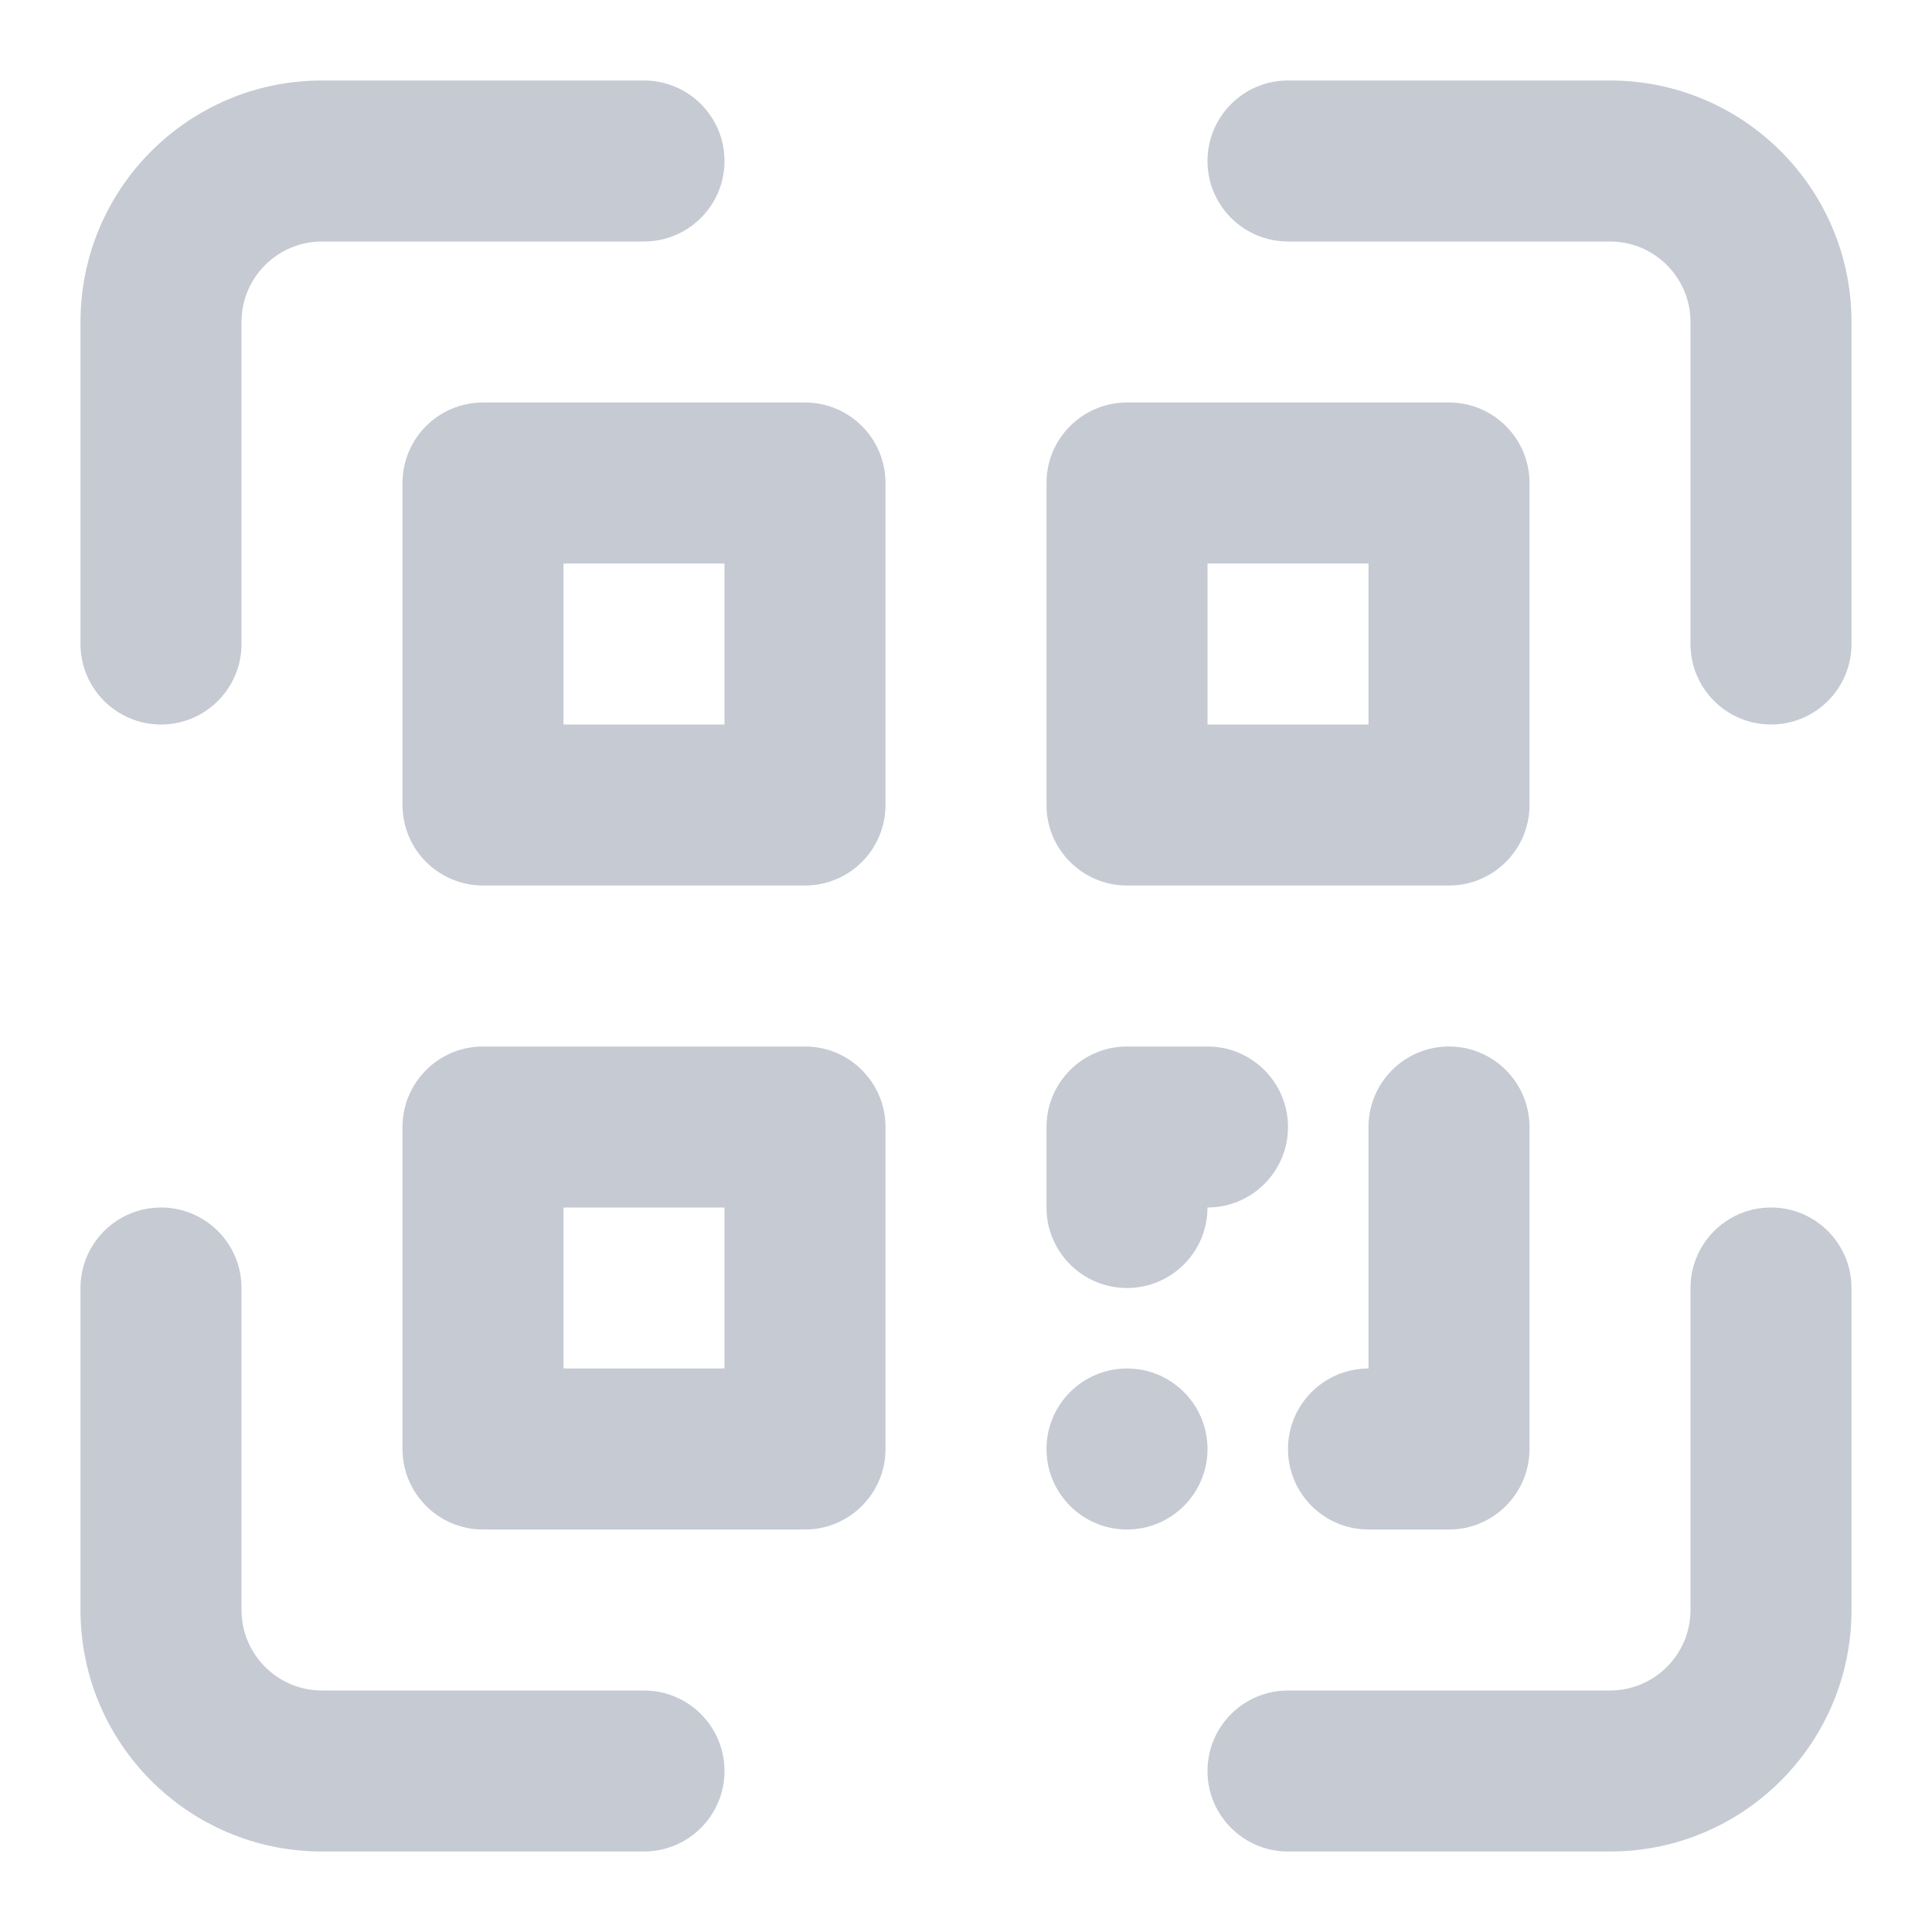 <svg width="24" height="24" viewBox="0 0 24 24" fill="none" xmlns="http://www.w3.org/2000/svg">
<path fill-rule="evenodd" clip-rule="evenodd" d="M8 21H4C3.448 21 3 20.552 3 20V16C3 15.448 2.552 15 2 15C1.448 15 1 15.448 1 16V20C1 21.657 2.343 23 4 23H8C8.552 23 9 22.552 9 22C9 21.448 8.552 21 8 21ZM22 15C21.448 15 21 15.448 21 16V20C21 20.552 20.552 21 20 21H16C15.448 21 15 21.448 15 22C15 22.552 15.448 23 16 23H20C21.657 23 23 21.657 23 20V16C23 15.448 22.552 15 22 15ZM20 1H16C15.448 1 15 1.448 15 2C15 2.552 15.448 3 16 3H20C20.552 3 21 3.448 21 4V8C21 8.552 21.448 9 22 9C22.552 9 23 8.552 23 8V4C23 2.343 21.657 1 20 1ZM2 9C2.552 9 3 8.552 3 8V4C3 3.448 3.448 3 4 3H8C8.552 3 9 2.552 9 2C9 1.448 8.552 1 8 1H4C2.343 1 1 2.343 1 4V8C1 8.552 1.448 9 2 9ZM10 5H6C5.448 5 5 5.448 5 6V10C5 10.552 5.448 11 6 11H10C10.552 11 11 10.552 11 10V6C11 5.448 10.552 5 10 5ZM9 9H7V7H9V9ZM14 11H18C18.552 11 19 10.552 19 10V6C19 5.448 18.552 5 18 5H14C13.448 5 13 5.448 13 6V10C13 10.552 13.448 11 14 11ZM15 7H17V9H15V7ZM10 13H6C5.448 13 5 13.448 5 14V18C5 18.552 5.448 19 6 19H10C10.552 19 11 18.552 11 18V14C11 13.448 10.552 13 10 13ZM9 17H7V15H9V17ZM14 16C14.552 16 15 15.552 15 15C15.552 15 16 14.552 16 14C16 13.448 15.552 13 15 13H14C13.448 13 13 13.448 13 14V15C13 15.552 13.448 16 14 16ZM18 13C17.448 13 17 13.448 17 14V17C16.448 17 16 17.448 16 18C16 18.552 16.448 19 17 19H18C18.552 19 19 18.552 19 18V14C19 13.448 18.552 13 18 13ZM14 17C13.448 17 13 17.448 13 18C13 18.552 13.448 19 14 19C14.552 19 15 18.552 15 18C15 17.448 14.552 17 14 17Z" fill="#C5CAD3"/>
</svg>
